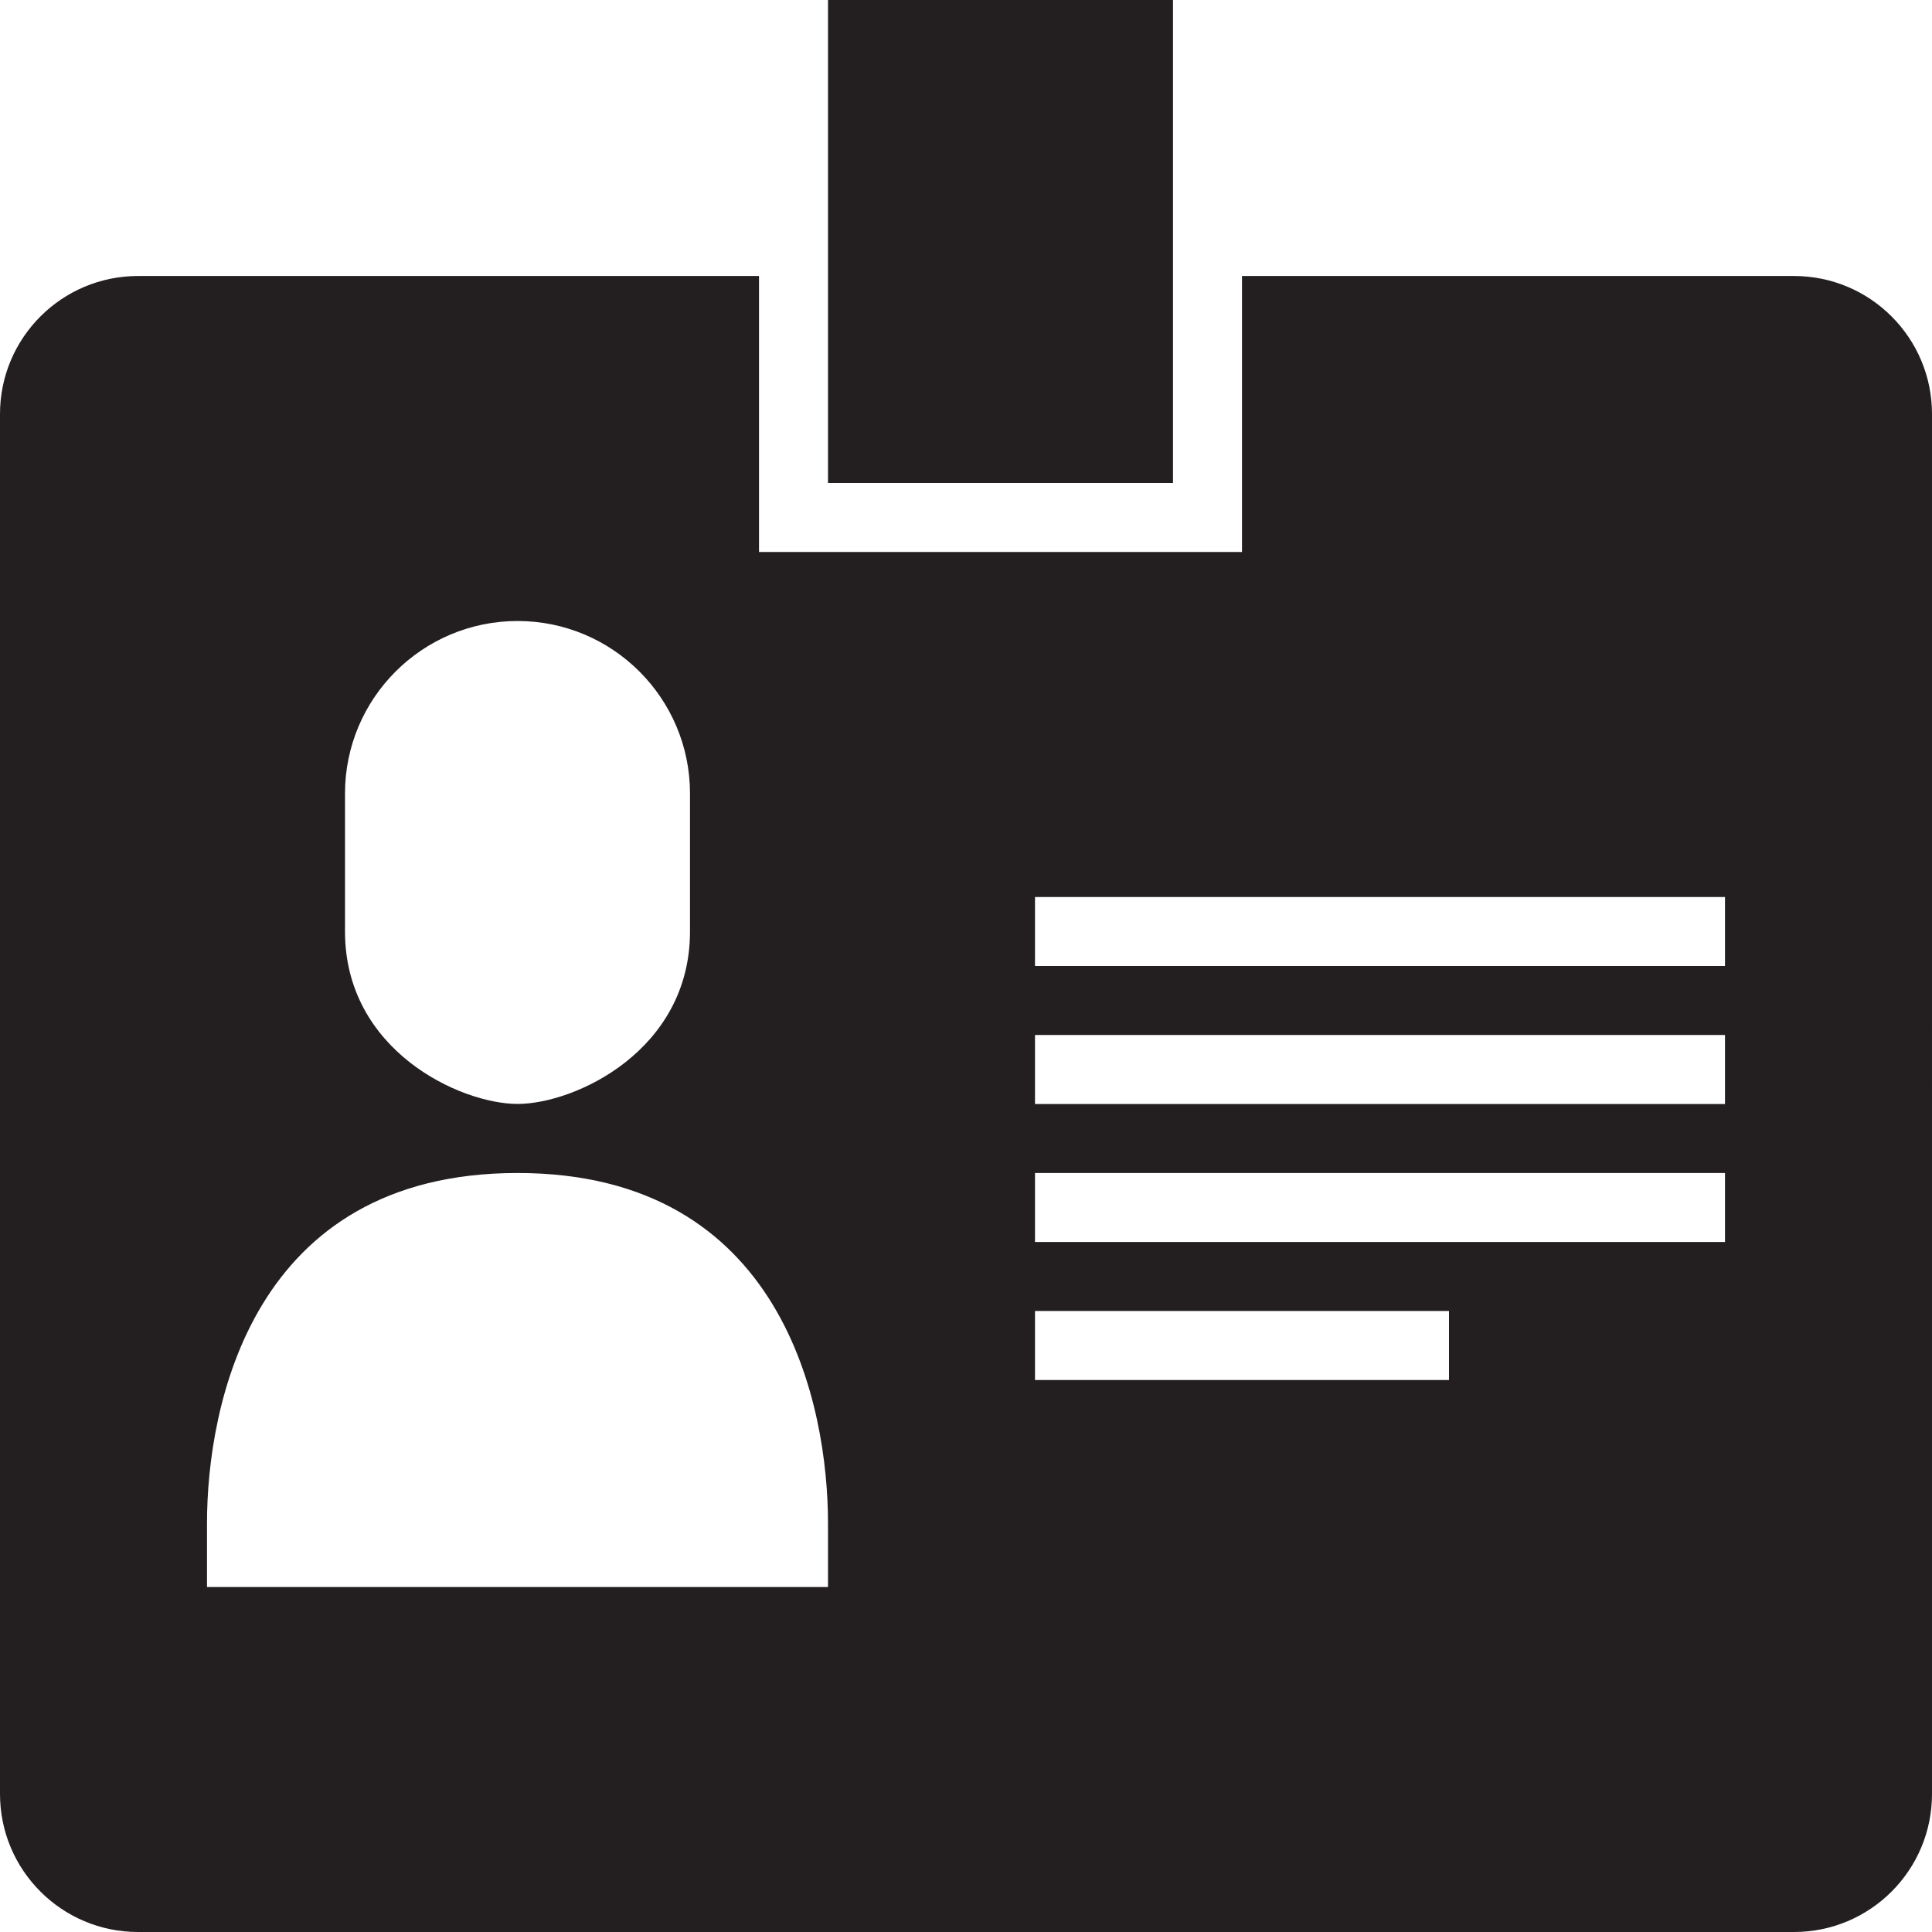 <?xml version="1.0" encoding="utf-8"?>
<svg version="1.1" id="Layer_1" xmlns="http://www.w3.org/2000/svg" xmlns:xlink="http://www.w3.org/1999/xlink" x="0px" y="0px" viewBox="0 0 28 28"
	 enable-background="new 0 0 28 28" xml:space="preserve">

		<g>
			<defs>
				<rect id="SVGID_1_" width="28" height="28"/>
			</defs>
			<clipPath id="SVGID_2_">
				<use xlink:href="#SVGID_1_"  overflow="visible"/>
			</clipPath>
			<path clip-path="url(#SVGID_2_)" fill="#231F20" d="M26,4h-8v4h-7V4H2C0.896,4,0,4.896,0,6v20c0,1.105,0.896,2,2,2h24
				c1.105,0,2-0.895,2-2V6C28,4.896,27.105,4,26,4 M5,11.5C5,10.12,6.121,9,7.501,9C8.88,9,10,10.12,10,11.5v2
				c0,1.724-1.667,2.499-2.499,2.499C6.668,15.998,5,15.224,5,13.5V11.5z M12,23H3v-0.923C3,20.384,3.644,17,7.5,17
				c3.857,0,4.5,3.384,4.5,5.077V23z M21,20h-6v-1h6V20z M25,18H15v-1h10V18z M25,16H15v-1h10V16z M25,14H15v-1h10V14z"/>
			<rect x="12" clip-path="url(#SVGID_2_)" fill="#231F20" width="5" height="7"/>
		</g>

</svg>

